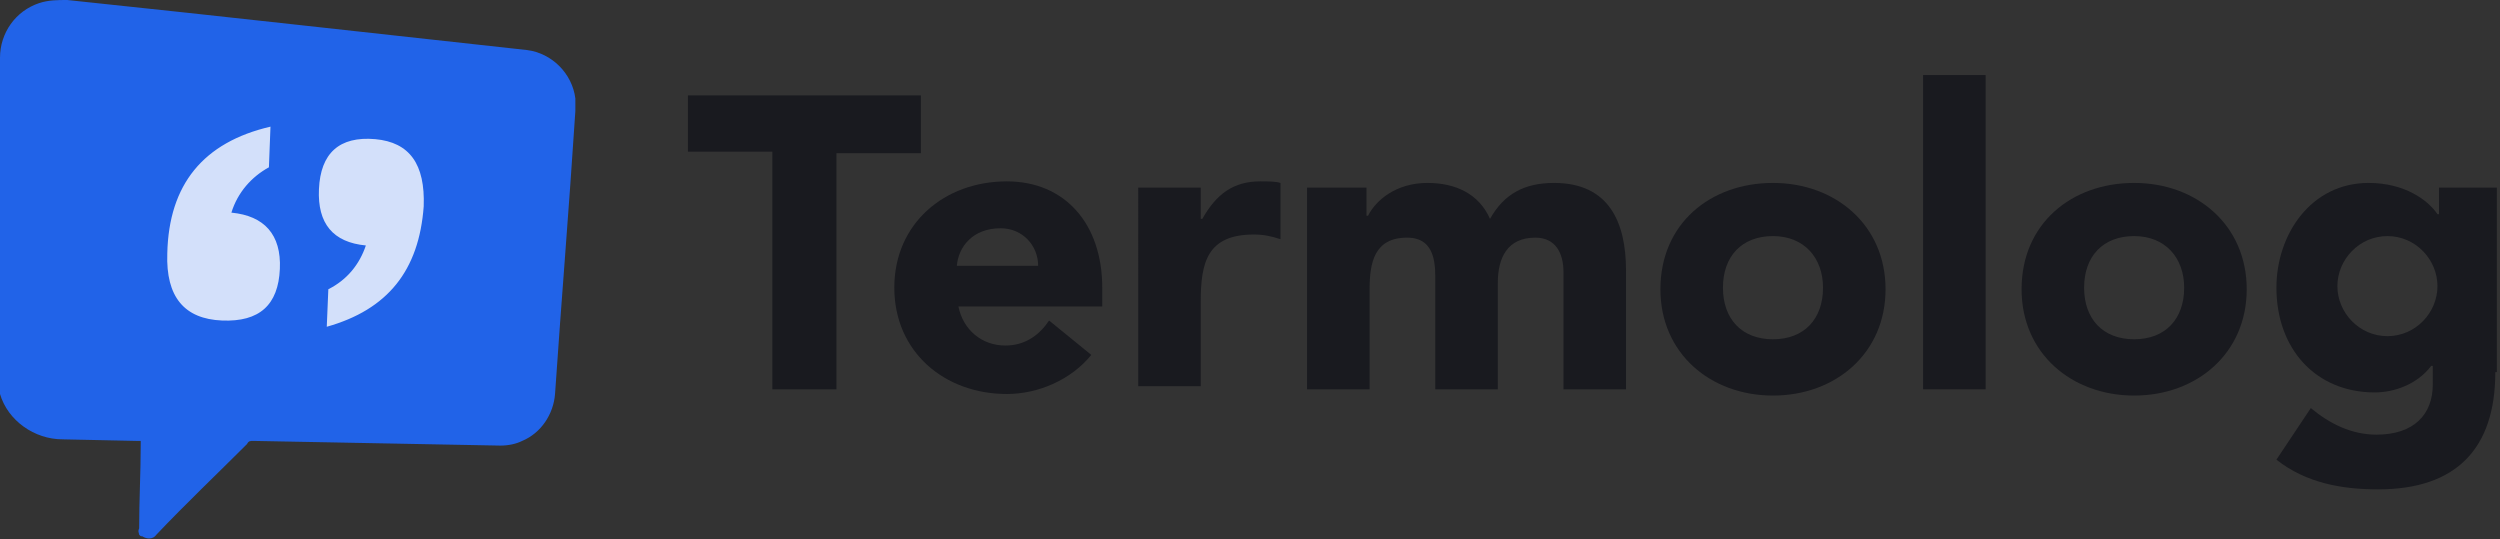 <svg xmlns="http://www.w3.org/2000/svg" xmlns:xlink="http://www.w3.org/1999/xlink" id="Shape_logo" x="0" y="0" version="1.1" viewBox="0 0 159.9 34.5" style="enable-background:new 0 0 159.9 34.5" xml:space="preserve"><rect x="0" y="0" width="159.9" height="34.5" fill="#333333" stroke="none"/><style type="text/css">.st0{fill:#2163e8}.st1{opacity:.8;fill:#fff;enable-background:new}.st2{fill:#191a1f}</style><g id="logo_icon"><path d="M9,28.2H8.7L4,28.1c-1.8,0-3.5-1.2-4-2.9C0,24.9,0,24.6,0,24.3C0,17.6,0,10.7,0,3.7C0,2.1,1,0.7,2.5,0.2 C3.1,0,3.7,0,4.3,0c10.5,1.1,20.2,2.2,29.4,3.2c1.6,0.2,2.9,1.5,3.1,3.1c0,0.3,0,0.6,0,0.8c-0.4,6.2-0.9,12.2-1.3,18.1 c-0.1,1.3-0.9,2.5-2.1,3c-0.4,0.2-0.9,0.3-1.4,0.3c-5.1-0.1-10.3-0.2-15.8-0.3c-0.2,0-0.3,0-0.4,0.2c-1.9,1.9-3.9,3.8-5.8,5.8 c-0.2,0.3-0.6,0.3-0.9,0.1C9,34.3,9,34.3,8.9,34.2c0-0.1-0.1-0.2,0-0.4c0-1.8,0.1-3.6,0.1-5.3C9,28.4,9,28.3,9,28.2z" class="st0"/><path id="_" d="M10.7,16.2c-0.1,2.8,1.1,4.2,3.5,4.3s3.6-1,3.7-3.3c0.1-2.2-1-3.4-3.1-3.6c0.4-1.3,1.3-2.3,2.4-2.9 l0.1-2.6C13,9.1,10.8,11.8,10.7,16.2L10.7,16.2L10.7,16.2z M27.1,13.2c0.1-2.7-0.9-4.1-3.1-4.3c-2.3-0.2-3.5,0.9-3.6,3.2 c-0.1,2.2,0.9,3.4,3,3.6c-0.4,1.2-1.2,2.2-2.4,2.8l-0.1,2.4C24.8,19.8,26.8,17.3,27.1,13.2L27.1,13.2L27.1,13.2z" class="st1"/></g><g><path d="M49.4,9.7H44V6.1h14.9v3.7h-5.4v15.1h-4.1V9.7z" class="st2"/><path d="M69.8,22.7c-1.3,1.6-3.4,2.5-5.4,2.5c-4,0-7.2-2.7-7.2-6.8c0-4.1,3.2-6.8,7.2-6.8c3.7,0,6.1,2.7,6.1,6.8v1.2 h-9.2c0.3,1.5,1.5,2.5,3,2.5c1.3,0,2.2-0.7,2.8-1.6L69.8,22.7z M66.4,17c0-1.3-1-2.4-2.4-2.4c-1.8,0-2.7,1.2-2.8,2.4H66.4z" class="st2"/><path d="M72.8,12h4V14h0.1c0.9-1.6,2-2.4,3.7-2.4c0.5,0,1,0,1.3,0.1v3.6c-0.6-0.2-1.1-0.3-1.7-0.3 c-3,0-3.4,1.8-3.4,4.3v5.4h-4V12z" class="st2"/><path d="M83.6,12h3.8v1.8h0.1c0.5-1,1.8-2.1,3.8-2.1c1.8,0,3.3,0.7,4,2.3c0.9-1.6,2.2-2.3,4.1-2.3 c3.5,0,4.6,2.5,4.6,5.6v7.6h-4v-7.5c0-1.2-0.5-2.2-1.8-2.2c-1.8,0-2.4,1.3-2.4,2.9v6.8h-4v-6.8c0-1,0.1-2.9-1.8-2.9 c-2.1,0-2.4,1.6-2.4,3.3v6.4h-4V12z" class="st2"/><path d="M113.4,11.7c4,0,7.2,2.7,7.2,6.8c0,4.1-3.2,6.8-7.2,6.8c-4,0-7.2-2.7-7.2-6.8 C106.2,14.3,109.4,11.7,113.4,11.7z M113.4,21.7c2,0,3.2-1.3,3.2-3.3c0-1.9-1.2-3.3-3.2-3.3s-3.2,1.3-3.2,3.3 C110.2,20.4,111.4,21.7,113.4,21.7z" class="st2"/><path d="M123,4.8h4v20.1h-4V4.8z" class="st2"/><path d="M136.5,11.7c4,0,7.2,2.7,7.2,6.8c0,4.1-3.2,6.8-7.2,6.8c-4,0-7.2-2.7-7.2-6.8 C129.3,14.3,132.5,11.7,136.5,11.7z M136.5,21.7c2,0,3.2-1.3,3.2-3.3c0-1.9-1.2-3.3-3.2-3.3s-3.2,1.3-3.2,3.3 C133.3,20.4,134.5,21.7,136.5,21.7z" class="st2"/><path d="M159.6,23.8c0,4.9-2.5,7.5-7.5,7.5c-2.3,0-4.6-0.4-6.5-1.9l2.2-3.3c1.2,1,2.6,1.7,4.2,1.7 c2.4,0,3.6-1.3,3.6-3.2v-1.2h-0.1c-0.9,1.2-2.4,1.7-3.6,1.7c-3.8,0-6.3-2.8-6.3-6.7c0-3.4,2.2-6.7,5.9-6.7c2.3,0,3.8,1.1,4.4,2h0.1 V12h3.7V23.8z M152.7,21.5c1.8,0,3.2-1.5,3.2-3.2s-1.4-3.2-3.2-3.2s-3.2,1.5-3.2,3.2S150.9,21.5,152.7,21.5z" class="st2"/></g></svg>